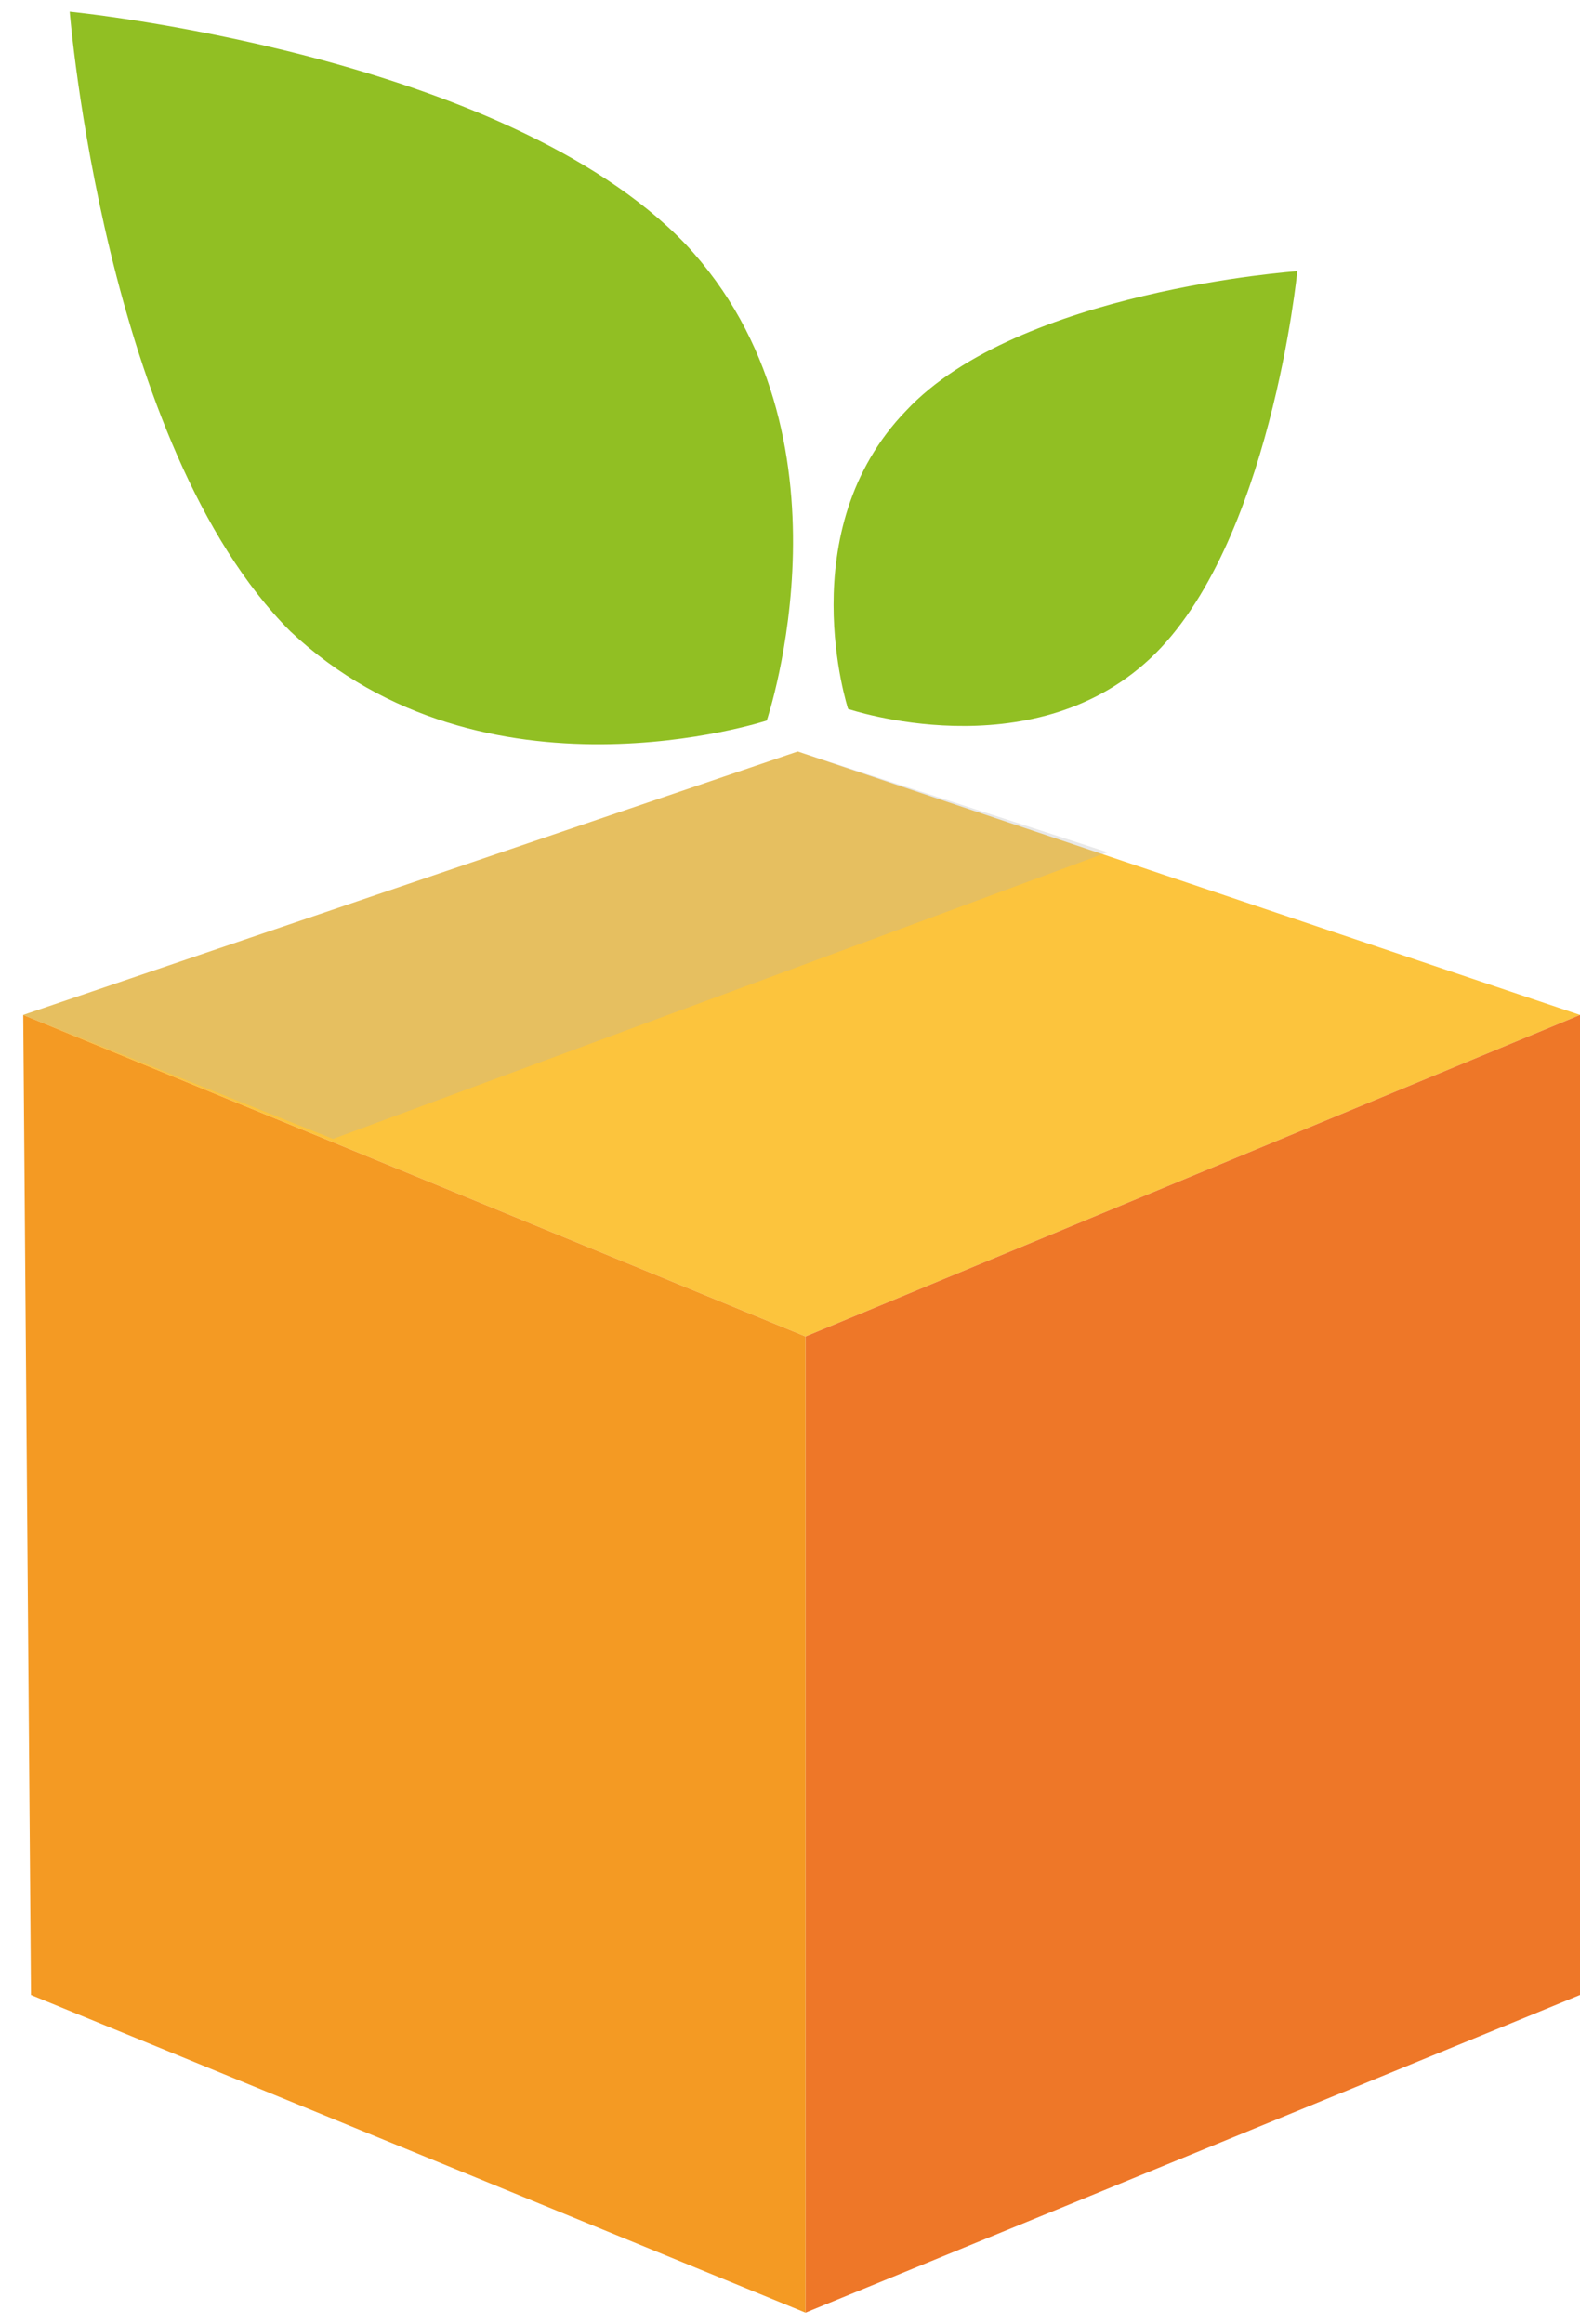 <?xml version="1.0" encoding="utf-8"?>
<!-- Generator: Adobe Illustrator 19.2.1, SVG Export Plug-In . SVG Version: 6.00 Build 0)  -->
<svg version="1.1" id="Ebene_1" xmlns="http://www.w3.org/2000/svg" xmlns:xlink="http://www.w3.org/1999/xlink" x="0px" y="0px"
	 viewBox="0 0 40.8 60" style="enable-background:new 0 0 40.8 60;" xml:space="preserve">
<style type="text/css">
	.st0{fill:#FCC43D;}
	.st1{fill:#EE7728;}
	.st2{fill:#F49A23;}
	.st3{fill:#91BF23;}
	.st4{opacity:0.3;fill:#B3B3B2;enable-background:new    ;}
</style>
<g>
	<polygon class="st0" points="40.8,26.2 20.8,34.5 0.6,26.2 20.6,19.4 	"/>
	<polygon class="st1" points="40.8,51.5 20.8,59.7 20.8,34.5 40.8,26.2 	"/>
	<polygon class="st2" points="0.8,51.5 20.8,59.7 20.8,34.5 0.6,26.2 	"/>
	<g>
		<path class="st3" d="M1.8,0.3c0,0,11.2,1.1,15.9,6c4.6,4.9,2.1,12.3,2.1,12.3S12.5,21,7.5,16.3C2.7,11.5,1.8,0.3,1.8,0.3z"/>
		<path class="st3" d="M33.5,7c0,0-0.7,7.1-3.8,10c-3.1,2.9-7.8,1.3-7.8,1.3s-1.5-4.6,1.5-7.7C26.3,7.5,33.5,7,33.5,7z"/>
	</g>
	<polygon class="st4" points="0.6,26.2 8.6,29.4 28.6,22 20.6,19.4 	"/>
</g>
</svg>
